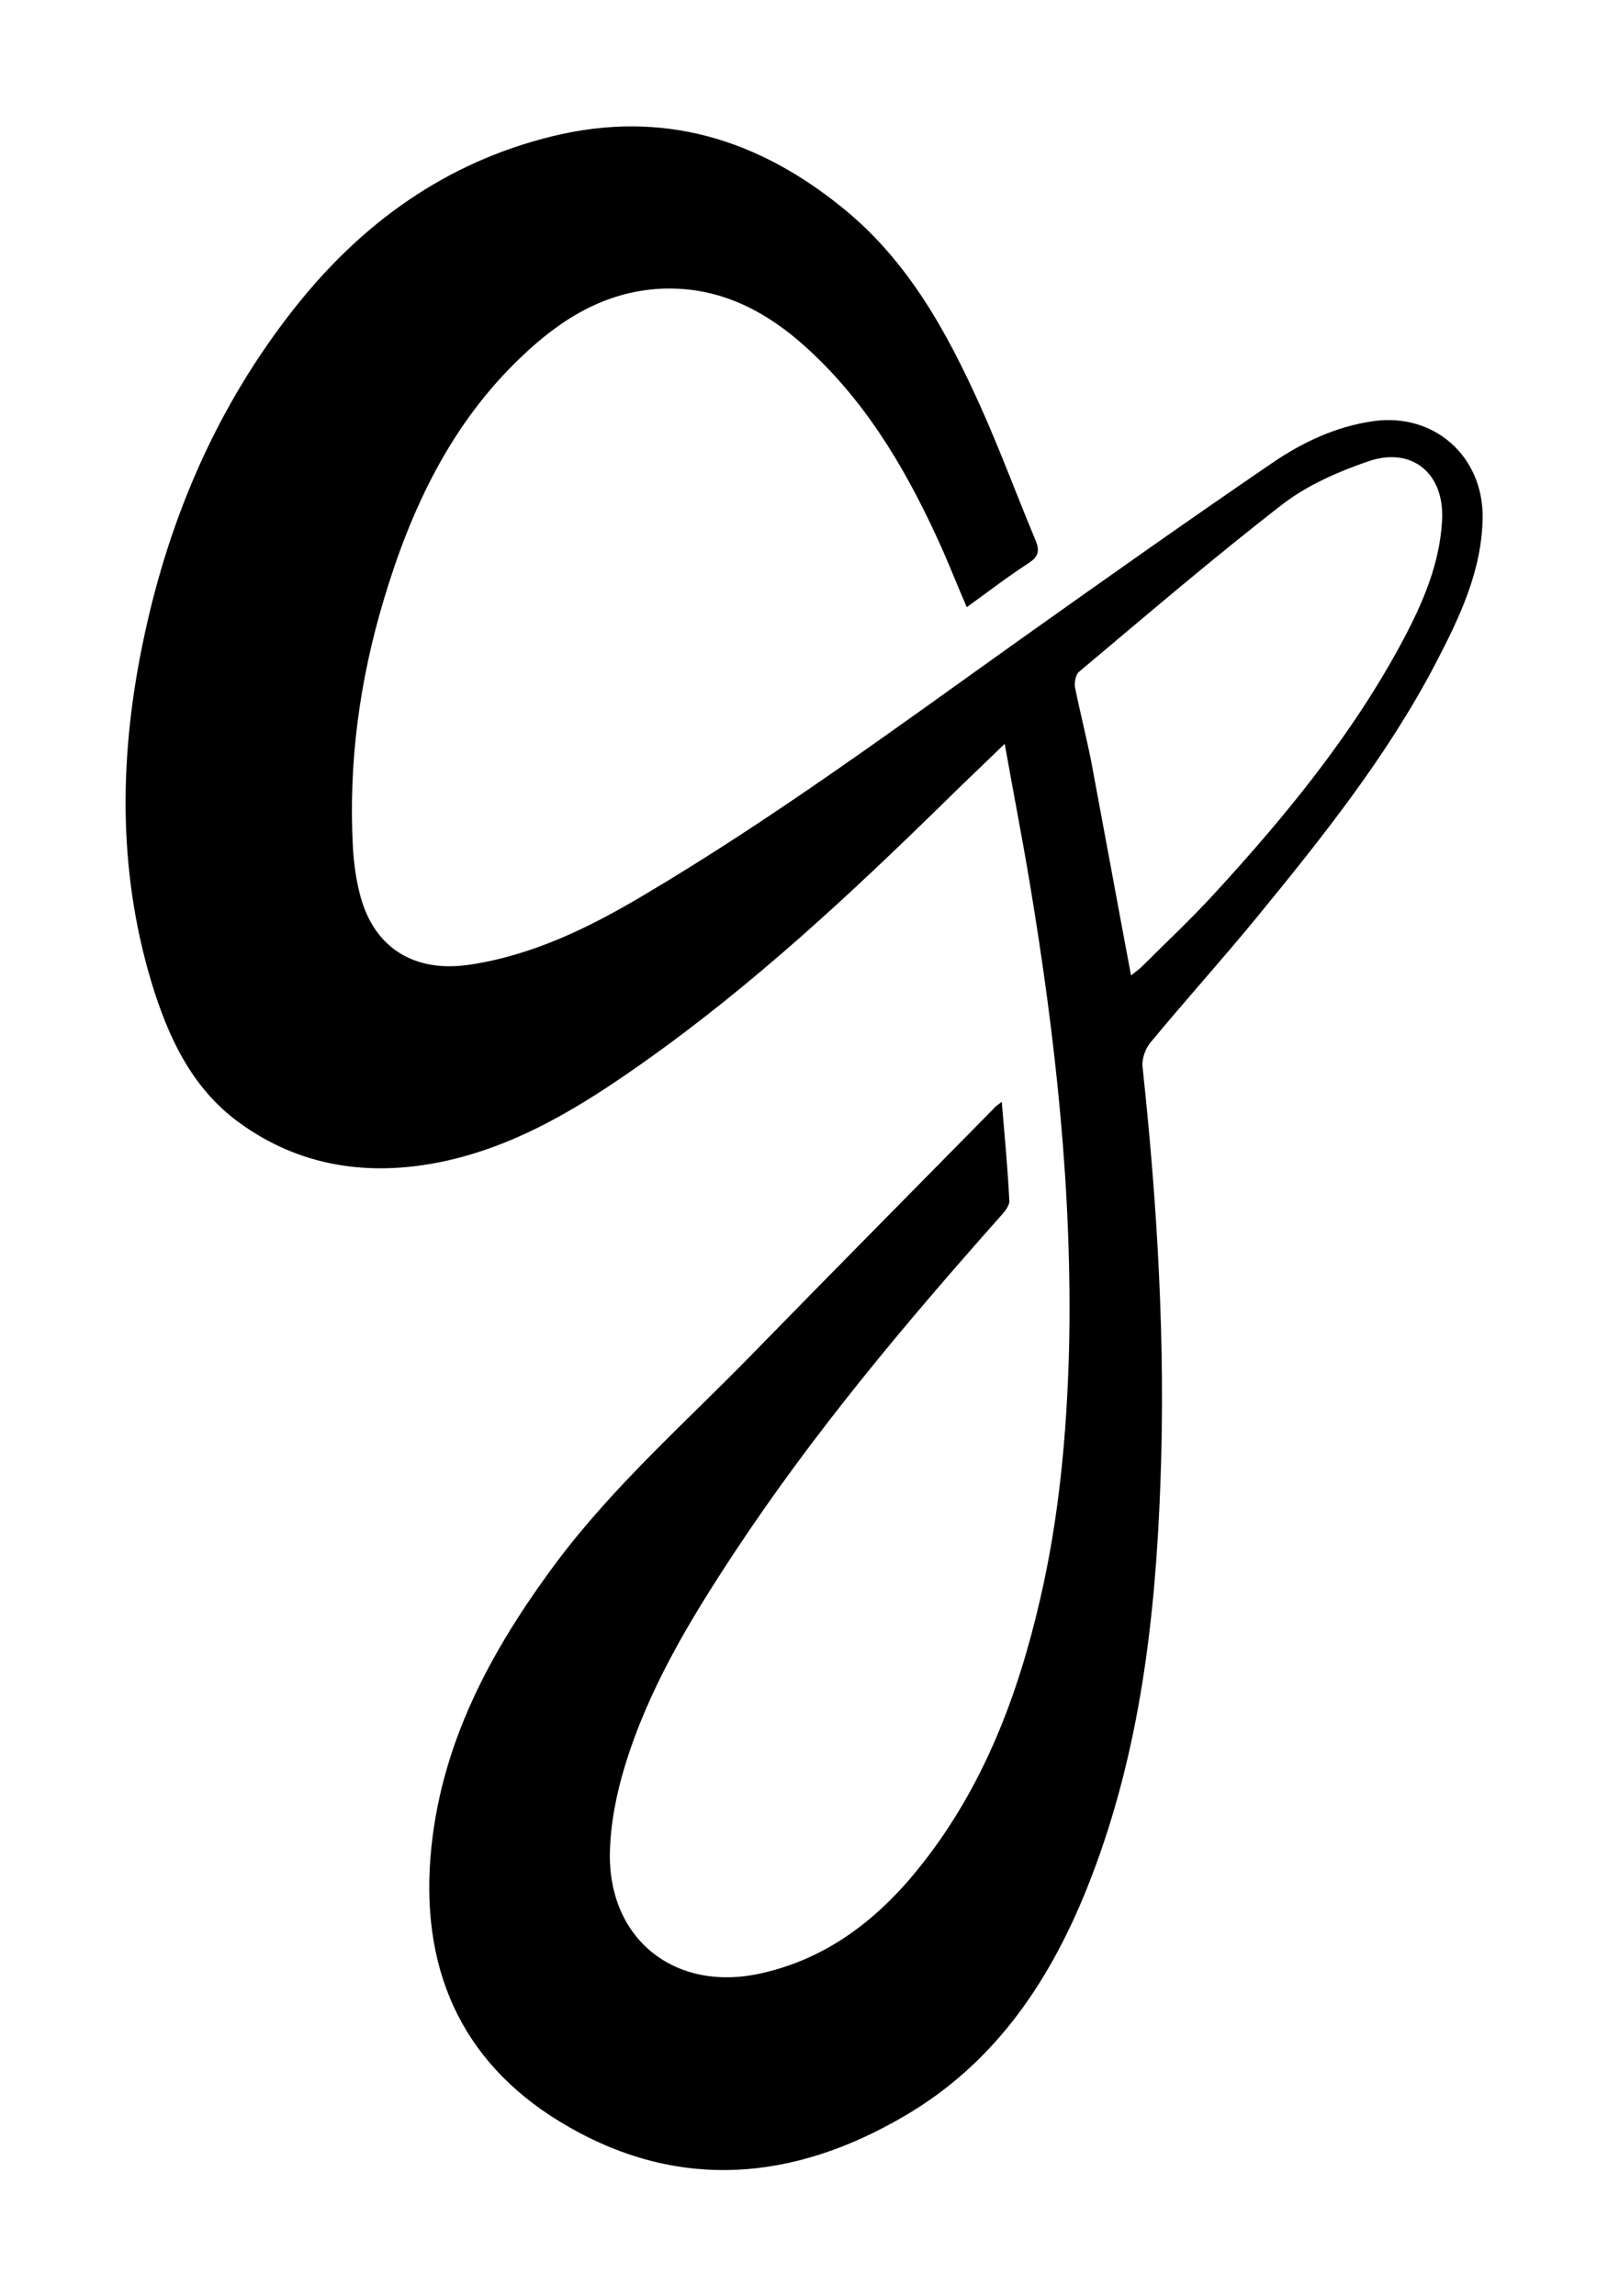 <?xml version="1.0" encoding="utf-8"?>
<!-- Generator: Adobe Illustrator 28.0.0, SVG Export Plug-In . SVG Version: 6.00 Build 0)  -->
<svg version="1.1" id="Layer_1" xmlns="http://www.w3.org/2000/svg" xmlns:xlink="http://www.w3.org/1999/xlink" x="0px" y="0px"
	 width="487.5px" height="695.8px" viewBox="0 0 487.5 695.8" style="enable-background:new 0 0 487.5 695.8;" xml:space="preserve"
	>
<path d="M303.7,333.9c0.9,10.5,1.8,20.1,2.3,29.9c0.1,1.6-1.5,3.5-2.8,4.9c-28.8,32.4-56.6,65.5-80.5,101.7
	c-13.4,20.3-26,41.1-33.2,64.6c-2.6,8.5-4.4,17.5-4.6,26.4c-0.5,26.2,19.6,42.2,45.3,36.7c20.9-4.5,36.6-17,49.4-33.3
	c18.6-23.6,29-51,35.7-80c5.8-24.9,8.1-50.2,8.8-75.7c1.1-47.6-4.1-94.7-11.9-141.5c-2.3-13.8-5-27.5-7.6-42.2
	c-6.3,6.1-12,11.5-17.7,17.1C258,270.8,228.3,298.5,195,322c-18.8,13.3-38.4,25.4-61.3,30.1c-22,4.5-43,1.4-61.3-12
	c-14.3-10.4-21.5-26-26.5-42.5c-10.4-34.6-9.7-69.7-2.2-104.7c7.8-36.6,22.4-70.3,45.8-99.8c20.3-25.6,45.7-43.9,77.9-51.8
	c33.5-8.2,62.7,0.8,88.8,22.3c19.2,15.8,30.8,36.9,40.8,59c6.1,13.5,11.2,27.4,16.9,41c1.3,3.1,1.1,5-2,7
	c-6.3,4.1-12.2,8.6-18.8,13.4c-2.6-6-4.9-11.8-7.4-17.5c-9.8-21.9-21.5-42.5-39.1-59.2c-12.9-12.3-27.7-20.7-46.4-19.8
	c-16.9,0.9-30.3,9.3-42.1,20.6c-21.4,20.3-33.5,46-41.8,73.8c-7.3,24.4-10.7,49.4-9.3,75c0.3,5,1,10,2.3,14.8
	c4.3,15.7,16.5,23.2,33.3,20.6c19.1-2.9,36.2-11.3,52.5-21c39.7-23.5,76.8-50.9,114.3-77.6c25.2-17.9,50.5-35.8,76-53.2
	c9.3-6.4,19.6-11.3,31.1-12.9c18.3-2.5,33.1,10.6,33,29.1c-0.2,16.4-7.1,30.6-14.4,44.6c-14.6,27.9-34.2,52.4-54,76.6
	c-10.6,12.9-21.7,25.2-32.3,38c-1.6,1.9-2.7,5.1-2.4,7.5c4.5,41.9,7,84,5.4,126.2c-1.5,40.7-6.2,81-21,119.4
	c-11.5,29.9-28.4,55.9-56.9,72.4c-33.1,19.3-67.5,22.6-101.5,3.1c-31.2-17.8-44.7-45.8-41.9-81.6c2.7-34.1,18.3-62.8,38.3-89.6
	c17.4-23.2,39.1-42.3,59.2-62.9c24.3-24.9,48.8-49.6,73.3-74.5C301.7,335.3,302.4,334.9,303.7,333.9z M342.9,295.6
	c1.3-1.1,2.4-1.8,3.3-2.7c7.2-7.2,14.6-14.1,21.5-21.6c21.9-23.8,42.4-48.7,57.7-77.4c6-11.3,11.1-23.1,11.8-36.2
	c0.8-14.1-9-22.5-22.4-17.9c-9,3.1-18.2,7.1-25.7,12.8c-21.2,16.4-41.5,33.8-62,51c-1,0.8-1.4,3.2-1.2,4.6
	c1.5,7.5,3.4,14.9,4.9,22.4C334.8,251.9,338.7,273.3,342.9,295.6z"/>
</svg>
